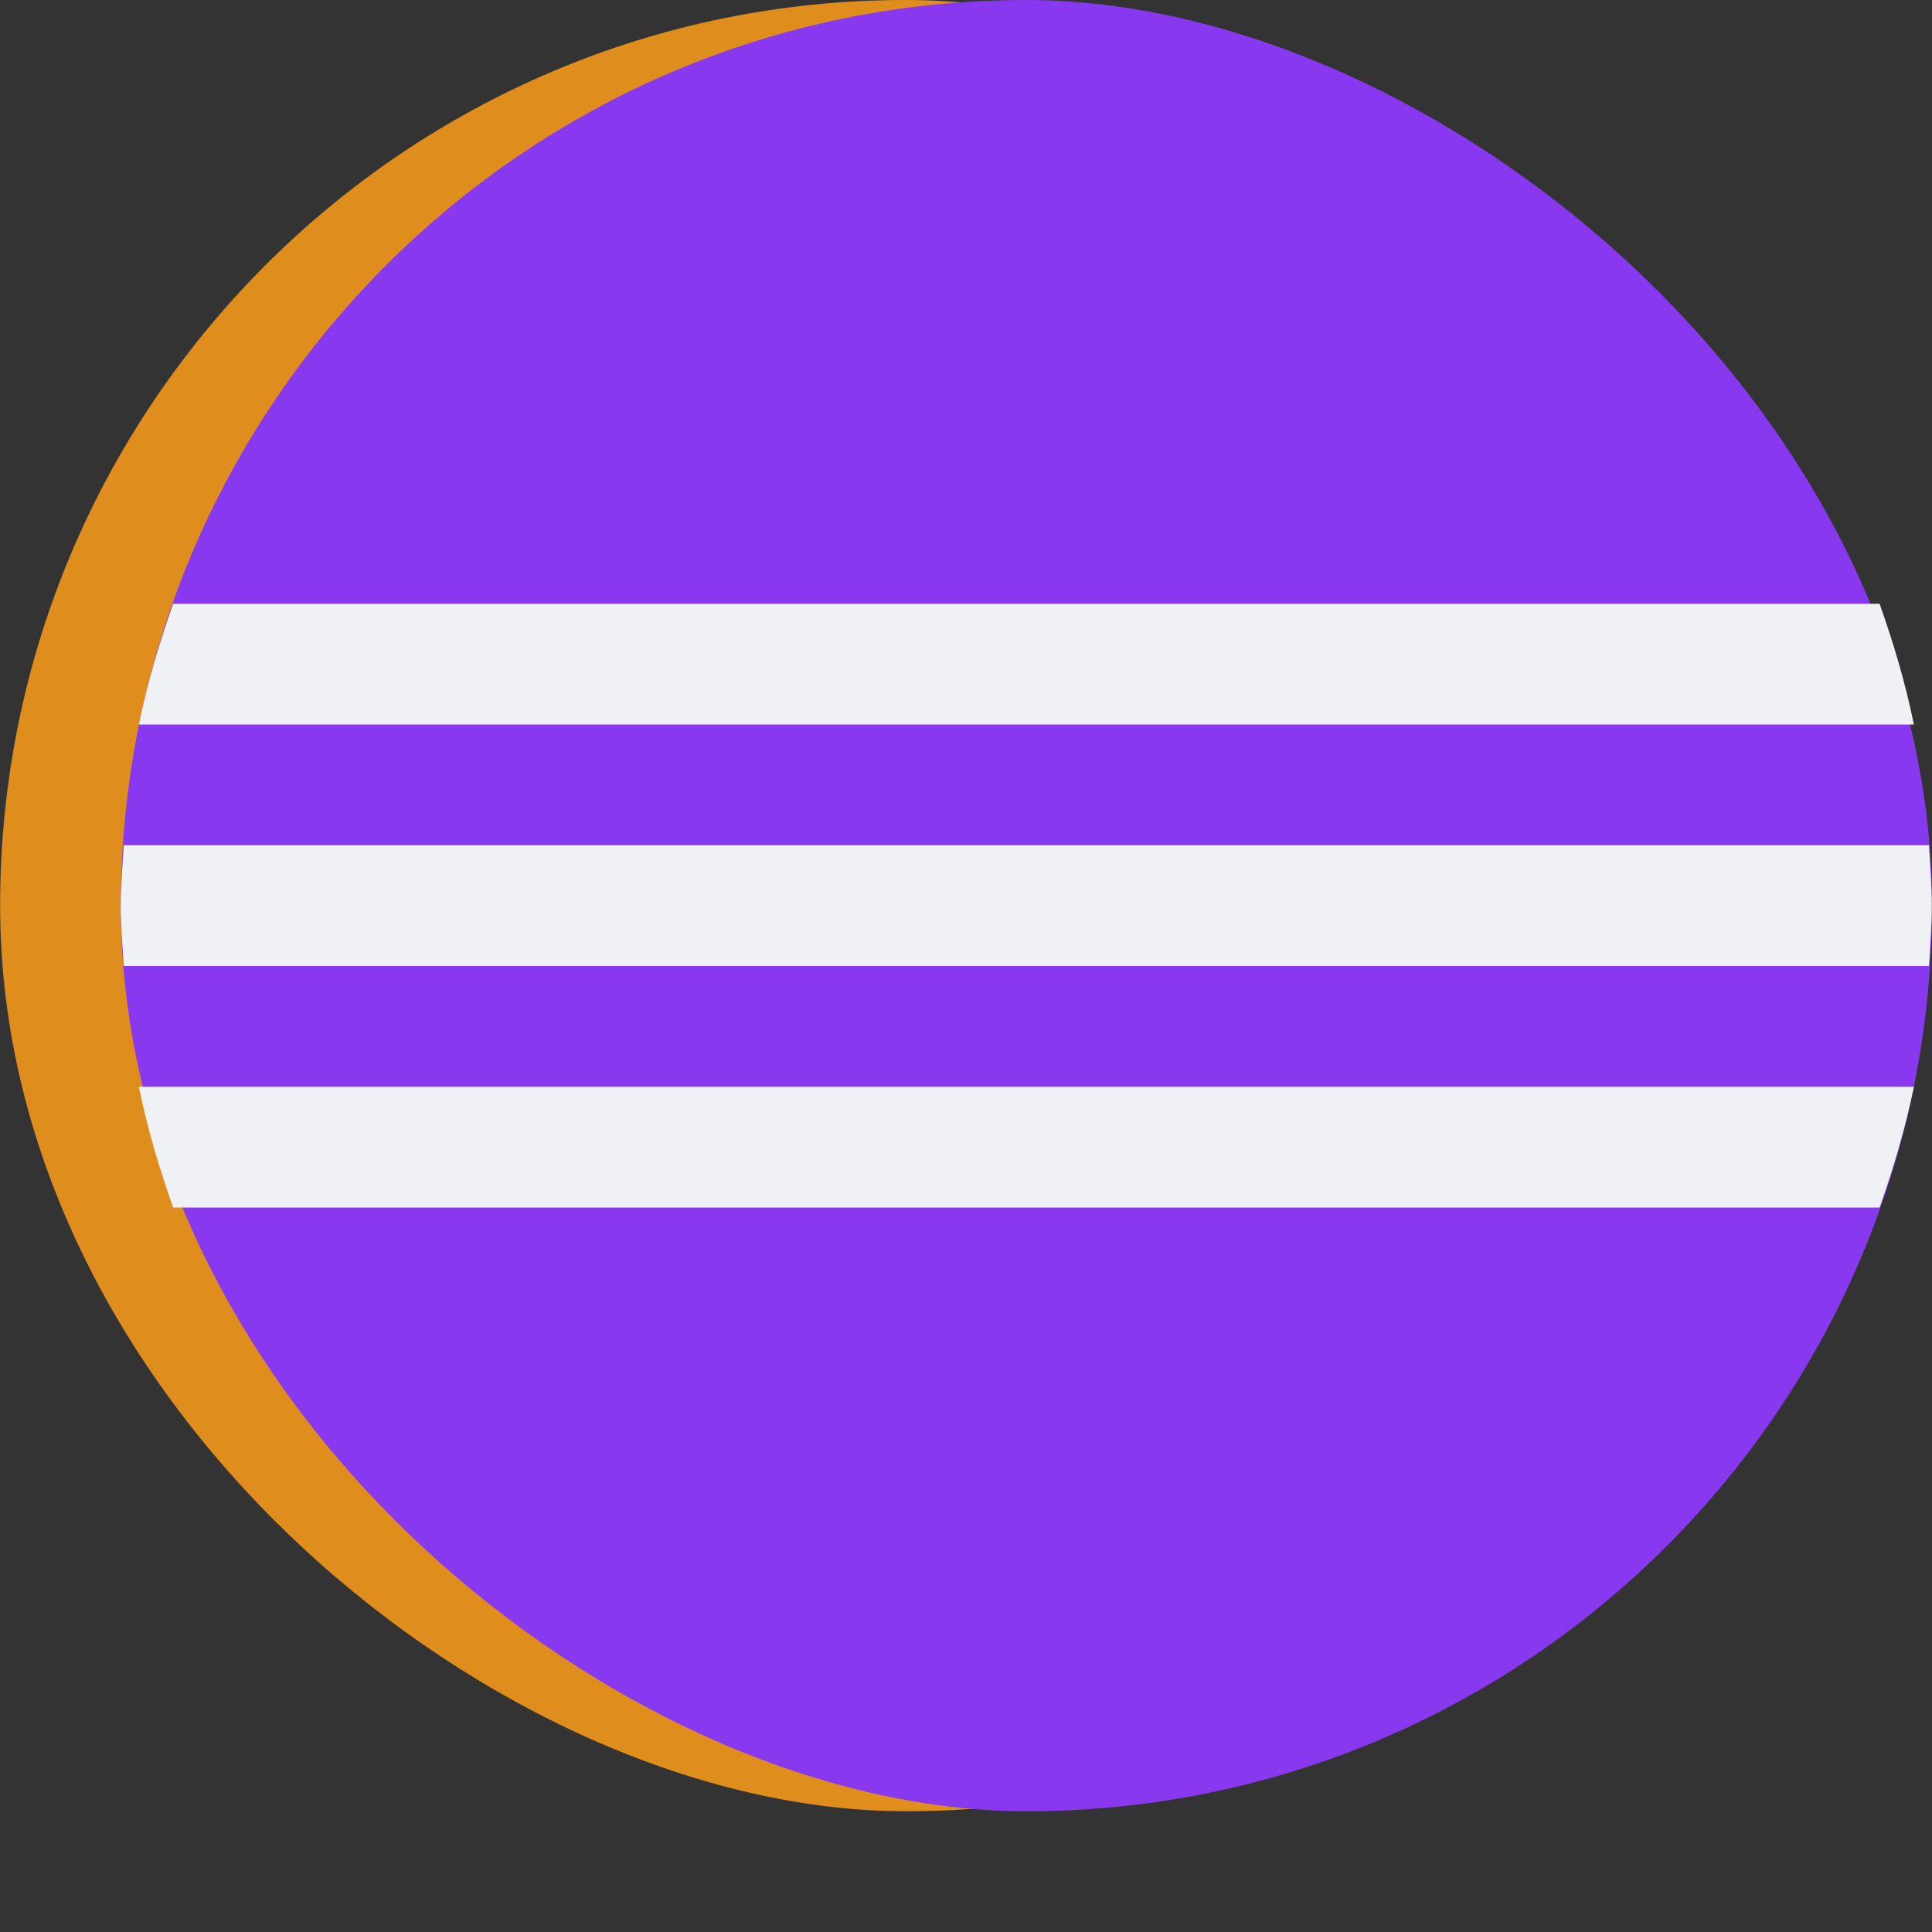 <svg xmlns="http://www.w3.org/2000/svg" width="16" height="16" version="1">
 <rect width="100%" height="100%" fill="#333333" stroke="none"/>
 <rect style="fill:#df8e1d" width="15" height="14.999" x="-15" y="-15" rx="7.5" ry="7.499" transform="matrix(0,-1,-1,0,0,0)"/>
 <rect style="fill:#8839ef" width="15" height="14.999" x="-15" y="-16" rx="7.5" ry="7.499" transform="matrix(0,-1,-1,0,0,0)"/>
 <path style="fill:#8839ef" d="M 3.965 9.375 A 5.25 5.25 0 0 0 8.5 12 A 5.25 5.25 0 0 0 13.035 9.375 L 3.965 9.375 z"/>
 <path style="fill:#eff1f5" d="M 1.434 5 C 1.319 5.325 1.22 5.656 1.15 6 L 15.85 6 C 15.78 5.656 15.681 5.325 15.566 5 L 1.434 5 z M 1.025 7 C 1.015 7.166 1 7.331 1 7.5 C 1 7.669 1.015 7.834 1.025 8 L 15.975 8 C 15.985 7.834 15.998 7.669 15.998 7.5 C 15.998 7.331 15.985 7.166 15.975 7 L 1.025 7 z M 1.15 9 C 1.22 9.344 1.319 9.675 1.434 10 L 15.566 10 C 15.681 9.675 15.78 9.344 15.85 9 L 1.15 9 z"/>
</svg>
